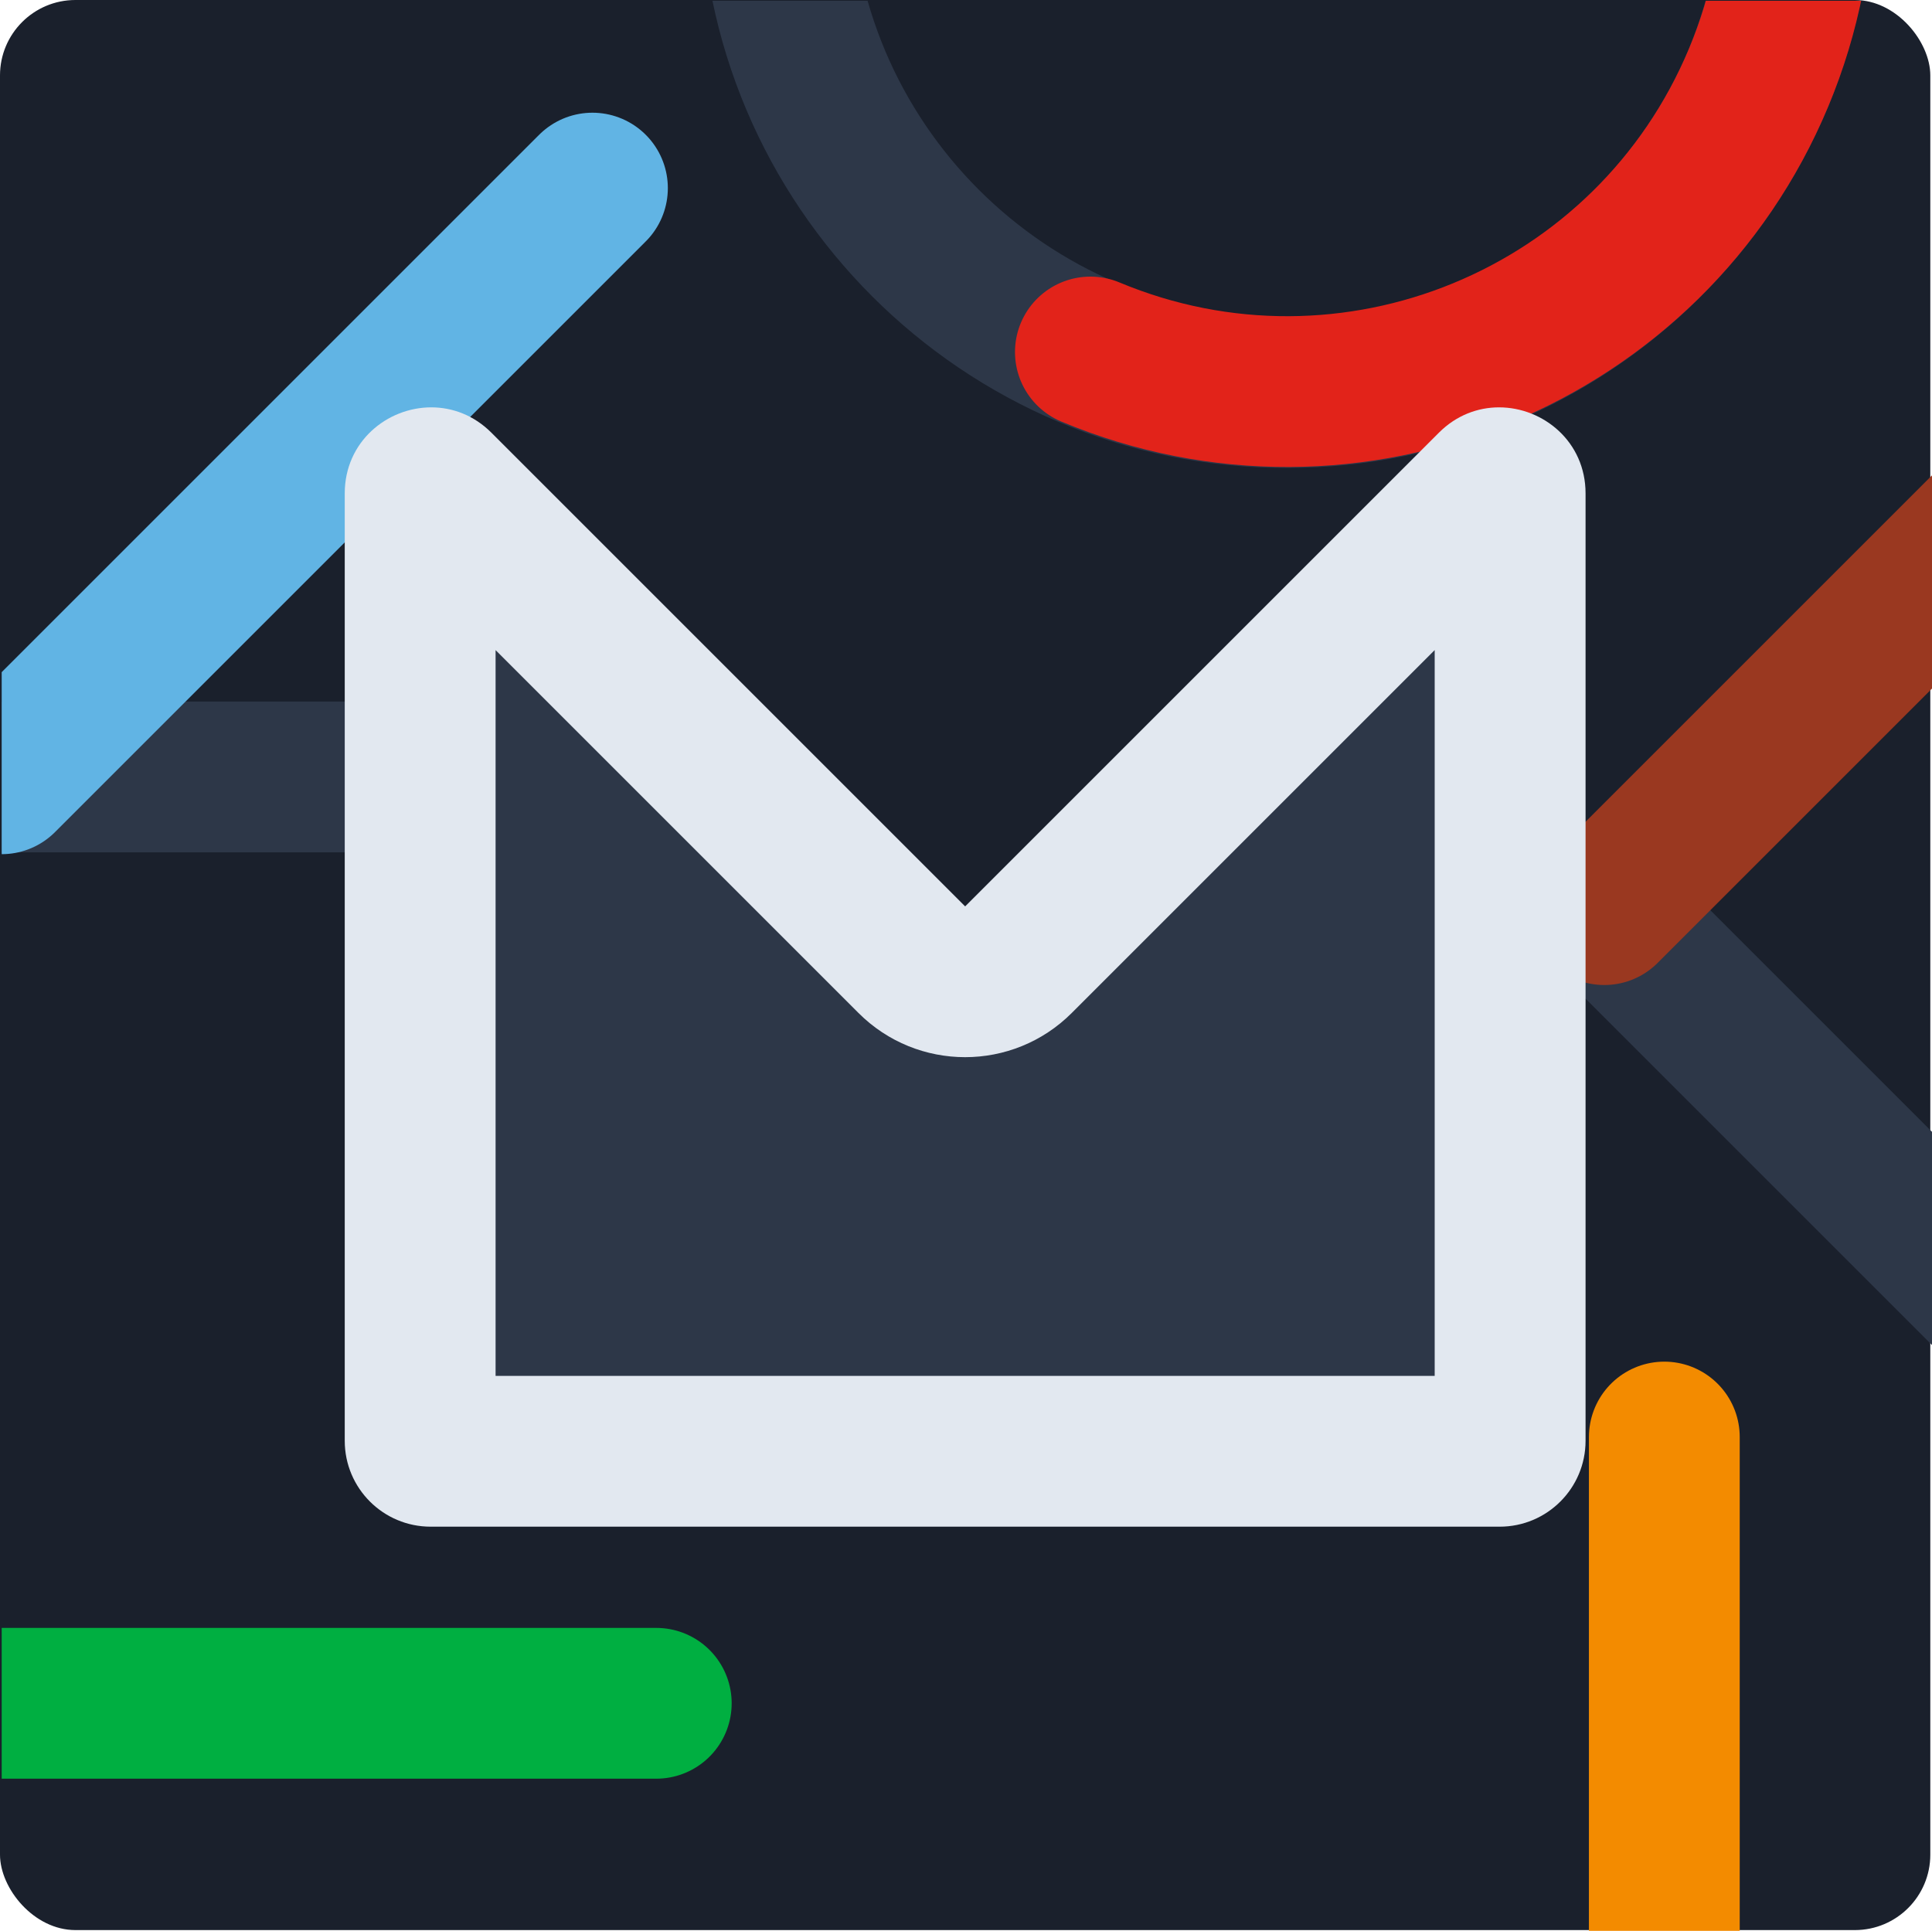 <?xml version="1.0" encoding="UTF-8"?>
<svg id="_圖層_2" data-name="圖層 2" xmlns="http://www.w3.org/2000/svg" xmlns:xlink="http://www.w3.org/1999/xlink" viewBox="0 0 512.45 512.21">
  <defs>
    <style>
      .cls-1, .cls-2, .cls-3 {
        fill: none;
      }

      .cls-4 {
        stroke: #61b4e4;
      }

      .cls-4, .cls-5, .cls-6, .cls-7, .cls-8 {
        fill: #fff;
      }

      .cls-4, .cls-5, .cls-6, .cls-7, .cls-8, .cls-2, .cls-3 {
        stroke-linecap: round;
        stroke-linejoin: round;
        stroke-width: 40px;
      }

      .cls-5 {
        stroke: #f38b00;
      }

      .cls-6 {
        stroke: #00af41;
      }

      .cls-7 {
        stroke: #9a3820;
      }

      .cls-8, .cls-3 {
        stroke: #2d3748;
      }

      .cls-9 {
        clip-path: url(#clippath);
      }

      .cls-10 {
        fill: #e2e8f0;
      }

      .cls-11 {
        fill: #1a202c;
      }

      .cls-12 {
        fill: #2d3748;
      }

      .cls-2 {
        stroke: #e2231a;
      }
    </style>
    <clipPath id="clippath">
      <rect class="cls-1" x=".45" y=".21" width="512" height="512"/>
    </clipPath>
  </defs>
  <g id="_圖層_1-2" data-name="圖層 1">
    <rect class="cls-11" width="512" height="512" rx="20.01" ry="20.01"/>
    <g class="cls-9">
      <g>
        <line class="cls-8" x1=".07" y1="206.11" x2="173.69" y2="206.11"/>
        <line class="cls-6" x1=".45" y1="451.84" x2="174.07" y2="451.84"/>
        <line class="cls-5" x1="441.45" y1="381.21" x2="441.45" y2="564.21"/>
        <path class="cls-3" d="M476.76-31.37c0,74.83-60.67,135.5-135.5,135.5-74.83,0-135.5-60.67-135.5-135.5"/>
        <path class="cls-2" d="M393.65-156.69c69.06,28.84,101.66,108.2,72.82,177.25-28.84,69.06-108.2,101.66-177.25,72.82"/>
        <line class="cls-8" x1="425.49" y1="241.57" x2="548.26" y2="364.34"/>
        <line class="cls-7" x1="425.53" y1="241.3" x2="582.22" y2="84.61"/>
        <line class="cls-4" x1=".45" y1="206.59" x2="157.14" y2="49.9"/>
      </g>
    </g>
    <g>
      <path class="cls-12" d="M114.23,384.99c-1.54,0-2.79-1.25-2.79-2.79V130.89c0-2.8,2.92-2.83,2.95-2.83,.49,0,1.05,.1,1.81,.86l125.66,125.66c3.91,3.91,9.02,5.86,14.14,5.86s10.24-1.95,14.14-5.86l125.66-125.66c.76-.76,1.32-.86,1.81-.86,.03,0,2.95,.03,2.95,2.83v251.31c0,1.54-1.25,2.79-2.79,2.79H114.23Z"/>
      <path class="cls-10" d="M409.94,143.07h0m-278.5,29.38l96.27,96.27c7.81,7.81,18.05,11.72,28.28,11.72s20.47-3.91,28.28-11.72l96.27-96.27v192.54H131.45V172.45M397.61,108.06c-5.6,0-11.31,2.08-15.95,6.72l-125.66,125.66-125.66-125.66c-4.64-4.64-10.35-6.72-15.95-6.72-11.71,0-22.95,9.1-22.95,22.83v251.31c0,12.59,10.2,22.79,22.79,22.79H397.77c12.58,0,22.79-10.2,22.79-22.79V130.89c0-13.74-11.24-22.83-22.95-22.83h0Z"/>
    </g>
  </g>
</svg>
